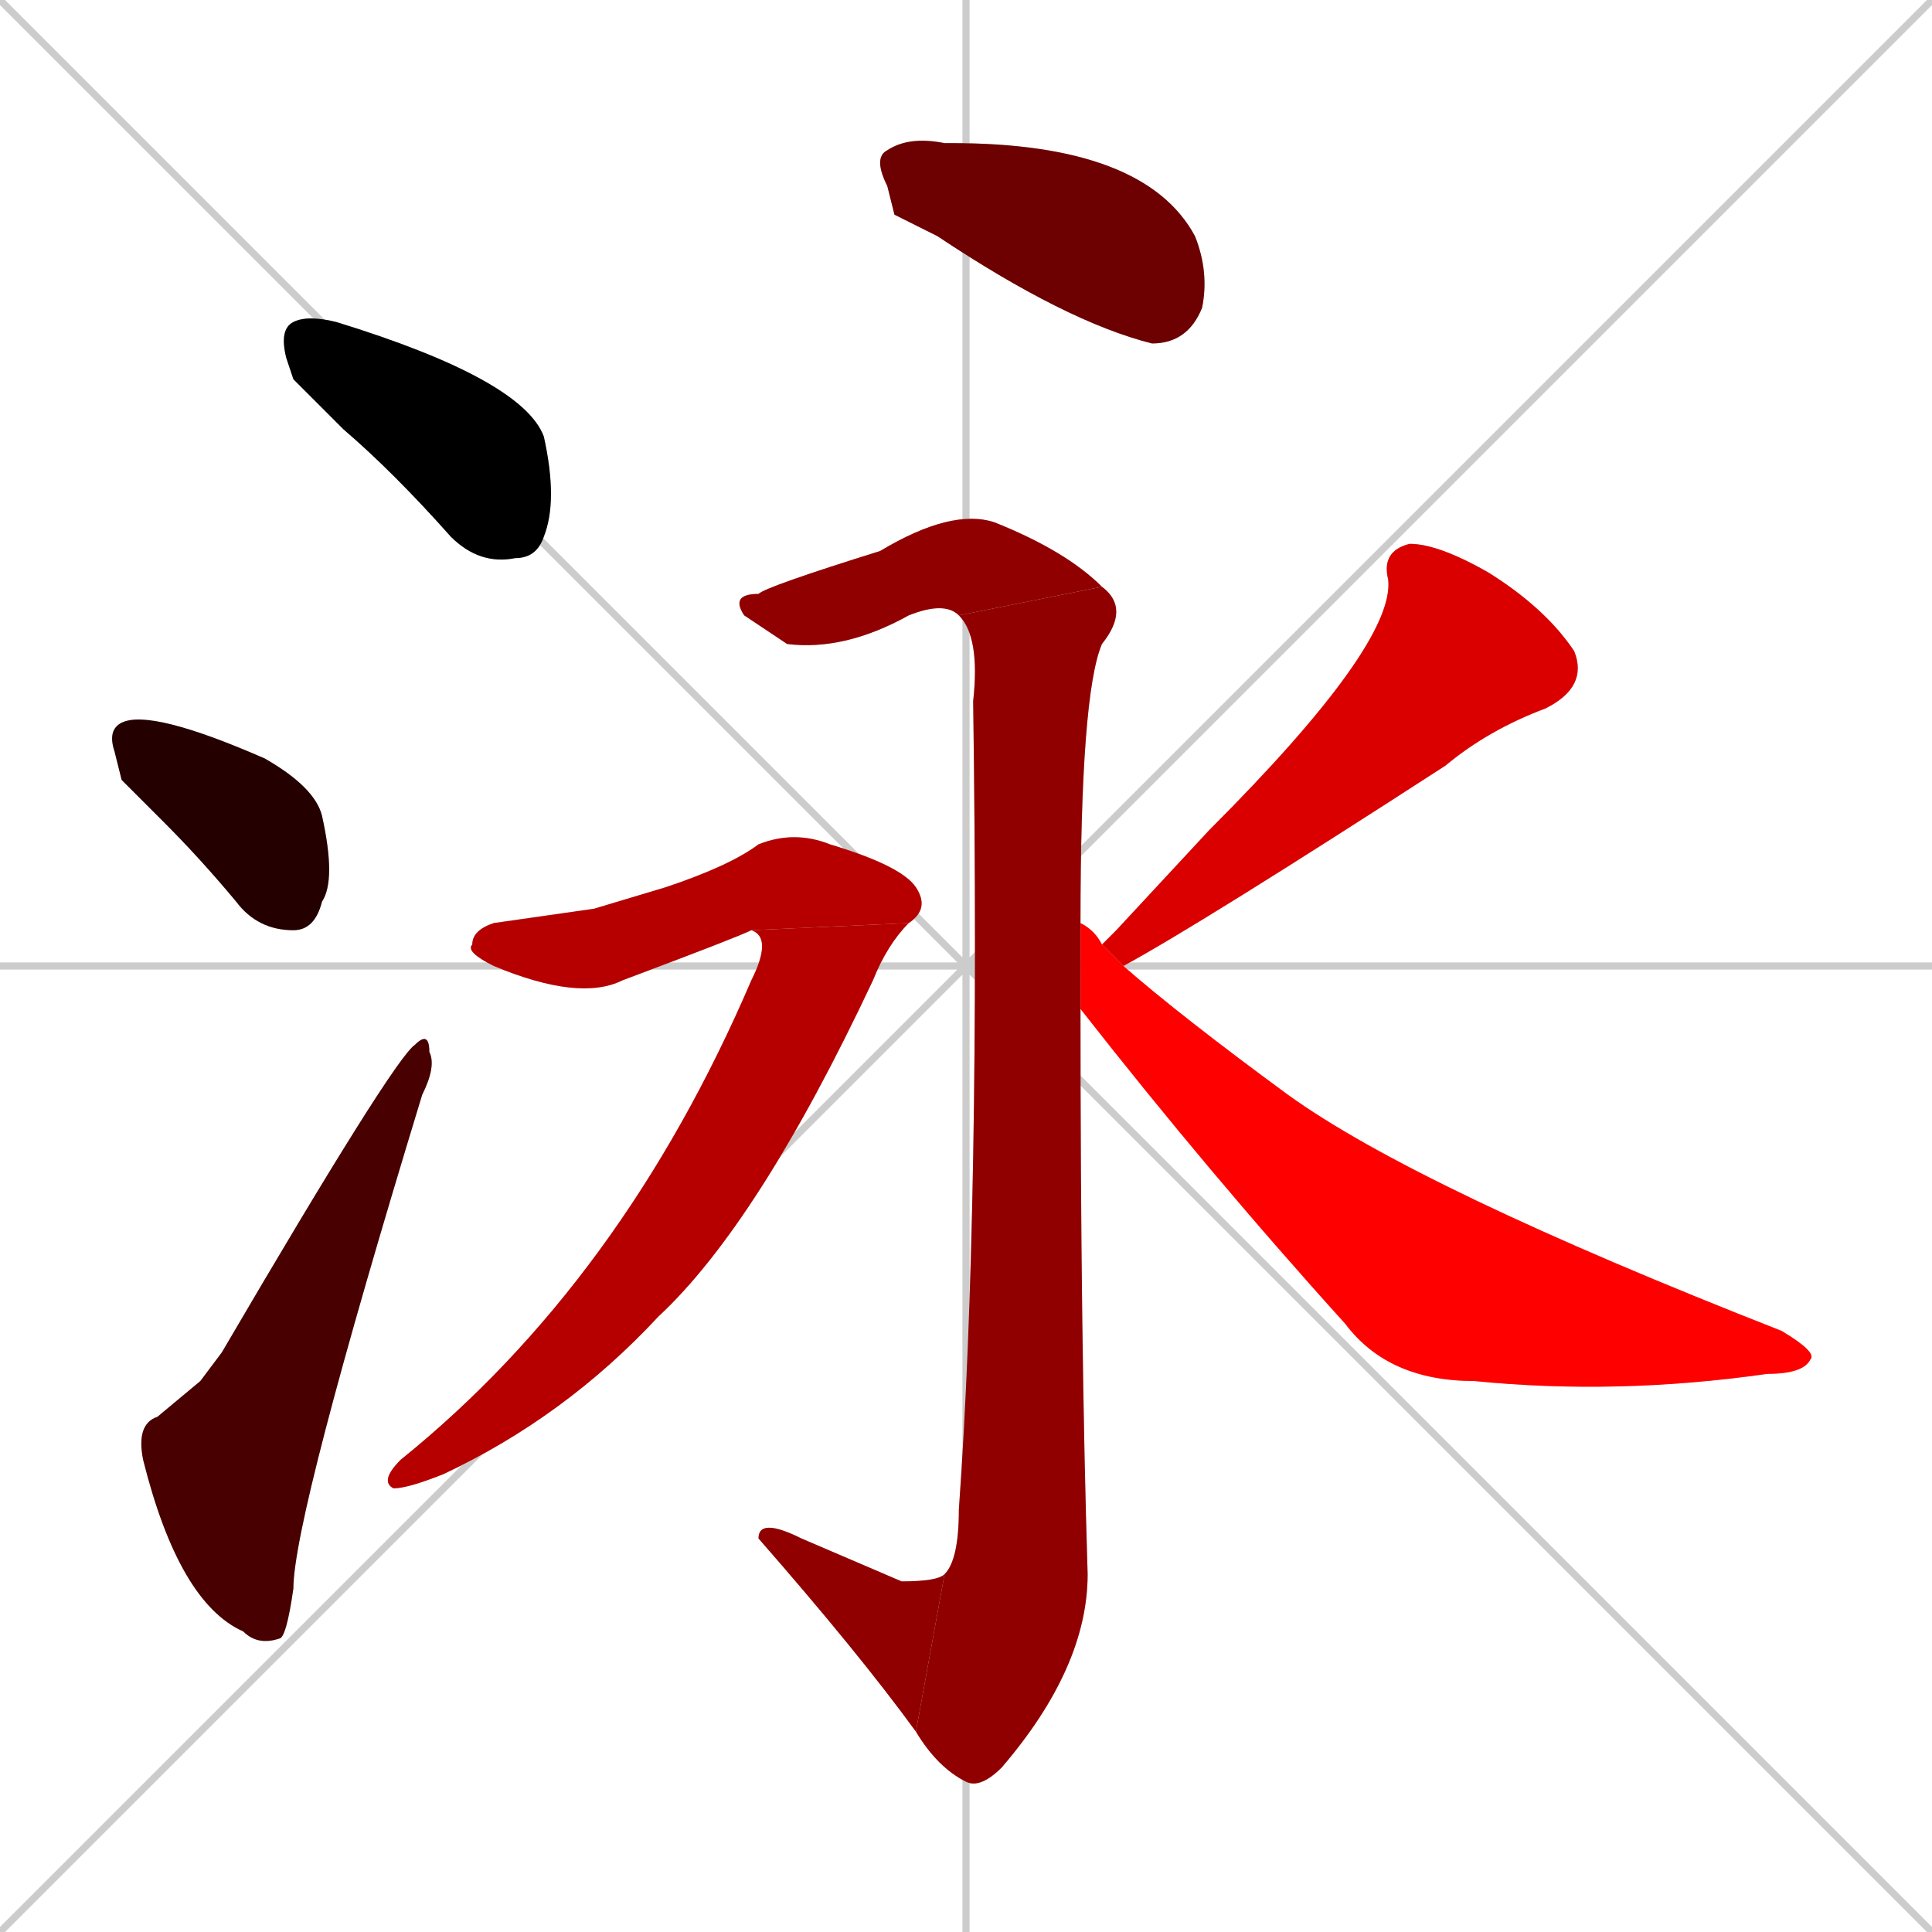 <svg xmlns="http://www.w3.org/2000/svg" xmlns:xlink="http://www.w3.org/1999/xlink" width="270" height="270"><path d="M 0 0 L 270 270 M 270 0 L 0 270 M 135 0 L 135 270 M 0 135 L 270 135" stroke="#CCCCCC" /><path d="M 41 53 L 40 50 Q 39 46 41 45 Q 43 44 47 45 Q 73 53 76 61 Q 78 70 76 75 Q 75 78 72 78 Q 67 79 63 75 Q 55 66 48 60" fill="#CCCCCC"/><path d="M 17 109 L 16 105 Q 15 102 17 101 Q 21 99 37 106 Q 44 110 45 114 Q 47 123 45 126 Q 44 130 41 130 Q 36 130 33 126 Q 28 120 23 115" fill="#CCCCCC"/><path d="M 28 193 L 31 189 Q 55 148 58 146 Q 60 144 60 147 Q 61 149 59 153 Q 41 212 41 222 Q 40 229 39 229 Q 36 230 34 228 Q 25 224 20 204 Q 19 199 22 198" fill="#CCCCCC"/><path d="M 125 30 L 124 26 Q 122 22 124 21 Q 127 19 132 20 Q 133 20 133 20 Q 160 20 167 33 Q 169 38 168 43 Q 166 48 161 48 Q 149 45 131 33" fill="#CCCCCC"/><path d="M 134 86 Q 132 84 127 86 Q 118 91 110 90 Q 107 88 104 86 Q 102 83 106 83 Q 107 82 123 77 Q 133 71 139 73 Q 149 77 154 82" fill="#CCCCCC"/><path d="M 151 141 Q 151 188 152 220 Q 152 233 140 247 Q 137 250 135 249 Q 131 247 128 242 L 132 220 Q 134 218 134 211 Q 137 169 136 98 Q 137 89 134 86 L 154 82 Q 158 85 154 90 Q 151 97 151 129" fill="#CCCCCC"/><path d="M 128 242 Q 120 231 106 215 Q 106 212 112 215 Q 119 218 126 221 Q 131 221 132 220" fill="#CCCCCC"/><path d="M 83 127 L 93 124 Q 102 121 106 118 Q 111 116 116 118 Q 126 121 128 124 Q 130 127 127 129 L 105 130 Q 103 131 87 137 Q 81 140 69 135 Q 65 133 66 132 Q 66 130 69 129" fill="#CCCCCC"/><path d="M 127 129 Q 124 132 122 137 Q 106 171 92 184 Q 79 198 62 206 Q 57 208 55 208 Q 53 207 56 204 Q 87 179 105 137 Q 108 131 105 130" fill="#CCCCCC"/><path d="M 156 130 L 169 116 Q 195 90 194 81 Q 193 77 197 76 Q 201 76 208 80 Q 216 85 220 91 Q 222 96 216 99 Q 208 102 202 107 Q 168 129 157 135 L 154 132" fill="#CCCCCC"/><path d="M 157 135 Q 165 142 180 153 Q 198 166 249 186 Q 254 189 253 190 Q 252 192 247 192 Q 226 195 206 193 Q 194 193 188 185 Q 169 164 151 141 L 151 129 Q 153 130 154 132" fill="#CCCCCC"/><path d="M 41 53 L 40 50 Q 39 46 41 45 Q 43 44 47 45 Q 73 53 76 61 Q 78 70 76 75 Q 75 78 72 78 Q 67 79 63 75 Q 55 66 48 60" fill="#000000" /><path d="M 17 109 L 16 105 Q 15 102 17 101 Q 21 99 37 106 Q 44 110 45 114 Q 47 123 45 126 Q 44 130 41 130 Q 36 130 33 126 Q 28 120 23 115" fill="#240000" /><path d="M 28 193 L 31 189 Q 55 148 58 146 Q 60 144 60 147 Q 61 149 59 153 Q 41 212 41 222 Q 40 229 39 229 Q 36 230 34 228 Q 25 224 20 204 Q 19 199 22 198" fill="#480000" /><path d="M 125 30 L 124 26 Q 122 22 124 21 Q 127 19 132 20 Q 133 20 133 20 Q 160 20 167 33 Q 169 38 168 43 Q 166 48 161 48 Q 149 45 131 33" fill="#6d0000" /><path d="M 134 86 Q 132 84 127 86 Q 118 91 110 90 Q 107 88 104 86 Q 102 83 106 83 Q 107 82 123 77 Q 133 71 139 73 Q 149 77 154 82" fill="#910000" /><path d="M 151 141 Q 151 188 152 220 Q 152 233 140 247 Q 137 250 135 249 Q 131 247 128 242 L 132 220 Q 134 218 134 211 Q 137 169 136 98 Q 137 89 134 86 L 154 82 Q 158 85 154 90 Q 151 97 151 129" fill="#910000" /><path d="M 128 242 Q 120 231 106 215 Q 106 212 112 215 Q 119 218 126 221 Q 131 221 132 220" fill="#910000" /><path d="M 83 127 L 93 124 Q 102 121 106 118 Q 111 116 116 118 Q 126 121 128 124 Q 130 127 127 129 L 105 130 Q 103 131 87 137 Q 81 140 69 135 Q 65 133 66 132 Q 66 130 69 129" fill="#b60000" /><path d="M 127 129 Q 124 132 122 137 Q 106 171 92 184 Q 79 198 62 206 Q 57 208 55 208 Q 53 207 56 204 Q 87 179 105 137 Q 108 131 105 130" fill="#b60000" /><path d="M 156 130 L 169 116 Q 195 90 194 81 Q 193 77 197 76 Q 201 76 208 80 Q 216 85 220 91 Q 222 96 216 99 Q 208 102 202 107 Q 168 129 157 135 L 154 132" fill="#da0000" /><path d="M 157 135 Q 165 142 180 153 Q 198 166 249 186 Q 254 189 253 190 Q 252 192 247 192 Q 226 195 206 193 Q 194 193 188 185 Q 169 164 151 141 L 151 129 Q 153 130 154 132" fill="#ff0000" /></svg>